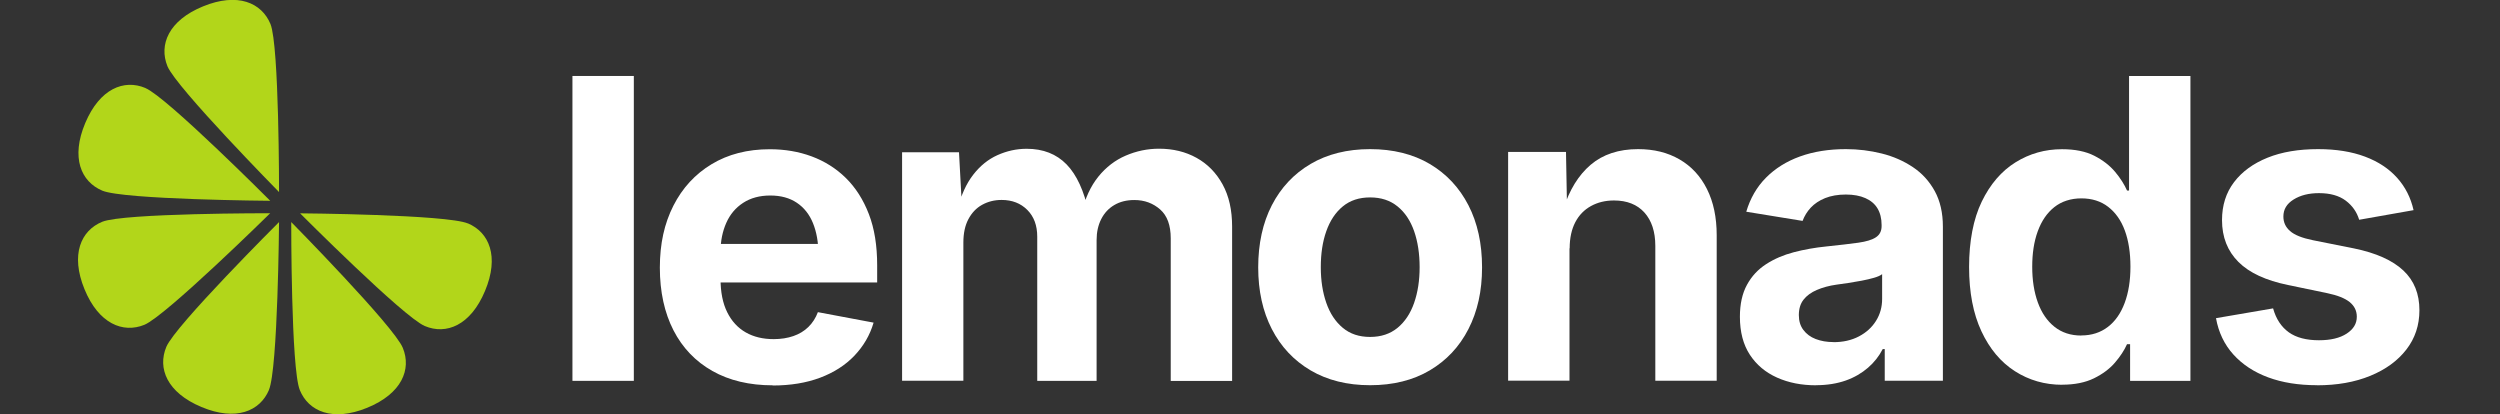 <svg width="181" height="30" viewBox="0 0 181 30" fill="none" xmlns="http://www.w3.org/2000/svg">
<rect x="0" y="0" width="181" height="30" fill="#333333" stroke="none"/>
<g clip-path="url(#clip0_15342_186971)">
<path d="M45.889 5.5V27.573H41.445V5.5H45.889Z" fill="white"/>
<path d="M55.947 27.897C54.259 27.897 52.799 27.549 51.579 26.86C50.359 26.171 49.411 25.185 48.76 23.915C48.108 22.644 47.773 21.127 47.773 19.382C47.773 17.638 48.102 16.178 48.753 14.894C49.404 13.611 50.327 12.606 51.522 11.886C52.717 11.165 54.12 10.805 55.732 10.805C56.819 10.805 57.83 10.975 58.766 11.323C59.701 11.671 60.529 12.189 61.237 12.884C61.945 13.58 62.502 14.452 62.906 15.501C63.311 16.551 63.507 17.783 63.507 19.206V20.451H49.594V17.663H61.326L59.253 18.403C59.253 17.543 59.12 16.797 58.861 16.159C58.602 15.52 58.21 15.027 57.691 14.68C57.173 14.332 56.535 14.155 55.77 14.155C55.005 14.155 54.347 14.332 53.804 14.686C53.26 15.04 52.856 15.52 52.584 16.133C52.312 16.747 52.167 17.436 52.167 18.213V20.185C52.167 21.146 52.325 21.949 52.647 22.6C52.969 23.251 53.418 23.738 53.993 24.066C54.569 24.395 55.245 24.553 56.016 24.553C56.541 24.553 57.015 24.477 57.438 24.332C57.862 24.186 58.229 23.965 58.526 23.674C58.823 23.384 59.057 23.023 59.215 22.6L63.248 23.358C62.982 24.269 62.514 25.065 61.857 25.754C61.2 26.443 60.365 26.974 59.373 27.347C58.38 27.72 57.236 27.91 55.94 27.91L55.947 27.897Z" fill="white"/>
<path d="M65.311 27.586V11.025H69.432L69.654 15.146H69.325C69.584 14.129 69.957 13.3 70.456 12.656C70.956 12.011 71.537 11.537 72.214 11.233C72.89 10.93 73.592 10.772 74.331 10.772C75.526 10.772 76.487 11.151 77.22 11.903C77.953 12.656 78.49 13.825 78.832 15.405H78.314C78.56 14.35 78.965 13.477 79.521 12.788C80.077 12.099 80.741 11.594 81.506 11.265C82.271 10.936 83.073 10.766 83.914 10.766C84.932 10.766 85.836 10.987 86.632 11.429C87.429 11.872 88.054 12.51 88.516 13.351C88.977 14.192 89.205 15.203 89.205 16.41V27.58H84.761V17.251C84.761 16.316 84.508 15.614 83.996 15.165C83.484 14.716 82.865 14.482 82.125 14.482C81.569 14.482 81.088 14.602 80.678 14.843C80.267 15.083 79.951 15.424 79.73 15.86C79.508 16.297 79.394 16.802 79.394 17.384V27.573H75.096V17.131C75.096 16.322 74.856 15.677 74.376 15.197C73.895 14.716 73.276 14.476 72.517 14.476C71.992 14.476 71.525 14.596 71.101 14.83C70.678 15.064 70.349 15.418 70.109 15.873C69.868 16.328 69.748 16.891 69.748 17.555V27.567H65.305L65.311 27.586Z" fill="white"/>
<path d="M99.197 27.889C97.541 27.889 96.1 27.529 94.886 26.815C93.673 26.1 92.737 25.102 92.08 23.825C91.422 22.548 91.094 21.056 91.094 19.356C91.094 17.655 91.422 16.138 92.08 14.861C92.737 13.585 93.673 12.586 94.886 11.871C96.1 11.157 97.541 10.797 99.197 10.797C100.854 10.797 102.307 11.157 103.515 11.871C104.722 12.586 105.658 13.585 106.315 14.861C106.972 16.138 107.301 17.636 107.301 19.356C107.301 21.075 106.972 22.541 106.315 23.825C105.658 25.108 104.722 26.1 103.515 26.815C102.307 27.529 100.866 27.889 99.197 27.889ZM99.197 24.394C99.988 24.394 100.651 24.172 101.182 23.736C101.713 23.3 102.118 22.693 102.383 21.928C102.649 21.163 102.781 20.304 102.781 19.343C102.781 18.382 102.649 17.497 102.383 16.739C102.118 15.98 101.72 15.38 101.182 14.944C100.645 14.507 99.988 14.293 99.197 14.293C98.407 14.293 97.75 14.507 97.219 14.944C96.688 15.38 96.296 15.974 96.024 16.739C95.752 17.504 95.626 18.37 95.626 19.343C95.626 20.317 95.759 21.163 96.024 21.928C96.29 22.693 96.688 23.294 97.219 23.736C97.75 24.179 98.407 24.394 99.197 24.394Z" fill="white"/>
<path d="M113.631 17.978V27.561H109.188V10.999H113.378L113.454 15.133H113.189C113.625 13.749 114.282 12.681 115.167 11.928C116.052 11.176 117.196 10.797 118.6 10.797C119.744 10.797 120.742 11.043 121.602 11.543C122.462 12.042 123.119 12.756 123.587 13.692C124.055 14.627 124.289 15.74 124.289 17.036V27.567H119.845V17.801C119.845 16.777 119.579 15.967 119.055 15.386C118.53 14.805 117.791 14.514 116.855 14.514C116.236 14.514 115.679 14.646 115.186 14.918C114.693 15.19 114.314 15.582 114.048 16.094C113.783 16.606 113.644 17.232 113.644 17.978H113.631Z" fill="white"/>
<path d="M131.481 27.895C130.431 27.895 129.496 27.712 128.662 27.339C127.827 26.966 127.17 26.416 126.689 25.683C126.209 24.95 125.969 24.033 125.969 22.933C125.969 22.017 126.139 21.246 126.481 20.62C126.822 19.994 127.284 19.501 127.871 19.122C128.459 18.742 129.123 18.458 129.869 18.262C130.615 18.066 131.399 17.927 132.214 17.845C133.175 17.744 133.946 17.655 134.534 17.573C135.122 17.491 135.552 17.358 135.823 17.175C136.095 16.992 136.228 16.726 136.228 16.366V16.29C136.228 15.816 136.127 15.418 135.931 15.089C135.735 14.76 135.438 14.514 135.052 14.343C134.667 14.172 134.193 14.084 133.636 14.084C133.08 14.084 132.562 14.172 132.138 14.343C131.715 14.514 131.367 14.748 131.101 15.032C130.836 15.316 130.64 15.639 130.507 15.993L126.43 15.329C126.715 14.362 127.189 13.54 127.852 12.87C128.516 12.2 129.338 11.682 130.318 11.328C131.297 10.974 132.41 10.797 133.643 10.797C134.534 10.797 135.394 10.904 136.234 11.113C137.075 11.322 137.827 11.656 138.491 12.099C139.155 12.541 139.686 13.123 140.077 13.837C140.469 14.552 140.665 15.411 140.665 16.41V27.567H136.455V25.272H136.31C136.045 25.784 135.691 26.239 135.242 26.625C134.793 27.011 134.262 27.327 133.636 27.548C133.01 27.769 132.284 27.889 131.468 27.889L131.481 27.895ZM132.739 24.773C133.44 24.773 134.053 24.634 134.584 24.356C135.115 24.078 135.526 23.705 135.823 23.23C136.12 22.756 136.266 22.226 136.266 21.644V19.849C136.139 19.95 135.937 20.038 135.672 20.114C135.406 20.19 135.109 20.26 134.78 20.323C134.452 20.386 134.136 20.437 133.82 20.487C133.504 20.538 133.219 20.576 132.973 20.607C132.429 20.683 131.949 20.816 131.538 20.993C131.127 21.17 130.804 21.404 130.577 21.695C130.349 21.985 130.236 22.358 130.236 22.813C130.236 23.237 130.343 23.597 130.564 23.888C130.785 24.179 131.076 24.4 131.455 24.545C131.835 24.691 132.258 24.767 132.745 24.767L132.739 24.773Z" fill="white"/>
<path d="M149.307 27.858C148.043 27.858 146.899 27.529 145.875 26.872C144.851 26.214 144.048 25.253 143.454 23.983C142.86 22.712 142.562 21.164 142.562 19.324C142.562 17.485 142.866 15.86 143.479 14.596C144.092 13.332 144.908 12.384 145.925 11.752C146.943 11.12 148.062 10.803 149.288 10.803C150.224 10.803 151.008 10.961 151.627 11.277C152.246 11.594 152.752 11.986 153.138 12.447C153.523 12.908 153.808 13.364 153.997 13.793H154.143V5.5H158.587V27.573H154.219V24.919H153.997C153.801 25.361 153.504 25.81 153.119 26.259C152.733 26.707 152.221 27.087 151.602 27.39C150.982 27.693 150.211 27.852 149.307 27.852V27.858ZM150.685 24.286C151.437 24.286 152.076 24.078 152.613 23.667C153.15 23.256 153.549 22.674 153.827 21.929C154.105 21.183 154.244 20.31 154.244 19.312C154.244 18.313 154.111 17.434 153.839 16.695C153.568 15.955 153.163 15.386 152.632 14.975C152.101 14.565 151.45 14.362 150.691 14.362C149.933 14.362 149.257 14.577 148.726 15.001C148.195 15.424 147.803 16.006 147.531 16.752C147.259 17.497 147.133 18.345 147.133 19.312C147.133 20.279 147.265 21.138 147.537 21.891C147.809 22.643 148.207 23.231 148.738 23.654C149.269 24.078 149.914 24.293 150.685 24.293V24.286Z" fill="white"/>
<path d="M167.751 27.889C166.417 27.889 165.235 27.7 164.211 27.32C163.187 26.941 162.346 26.385 161.695 25.664C161.044 24.944 160.621 24.059 160.438 23.035L164.572 22.327C164.786 23.098 165.172 23.673 165.709 24.059C166.247 24.444 166.98 24.634 167.89 24.634C168.737 24.634 169.407 24.476 169.9 24.153C170.393 23.831 170.633 23.427 170.633 22.933C170.633 22.497 170.456 22.143 170.109 21.865C169.761 21.587 169.224 21.378 168.503 21.227L165.646 20.633C164.047 20.304 162.852 19.754 162.062 18.964C161.272 18.174 160.874 17.169 160.874 15.936C160.874 14.868 161.164 13.951 161.746 13.186C162.328 12.421 163.137 11.834 164.173 11.416C165.21 10.999 166.43 10.797 167.833 10.797C169.135 10.797 170.267 10.98 171.228 11.341C172.188 11.701 172.96 12.213 173.554 12.877C174.148 13.54 174.54 14.318 174.742 15.215L170.804 15.911C170.633 15.348 170.311 14.887 169.831 14.526C169.35 14.166 168.706 13.983 167.896 13.983C167.163 13.983 166.556 14.134 166.057 14.444C165.558 14.754 165.317 15.158 165.317 15.677C165.317 16.094 165.475 16.442 165.798 16.726C166.12 17.011 166.67 17.232 167.448 17.39L170.425 17.984C172.024 18.313 173.212 18.844 173.996 19.577C174.78 20.31 175.166 21.271 175.166 22.459C175.166 23.547 174.85 24.495 174.218 25.31C173.585 26.126 172.713 26.758 171.601 27.213C170.488 27.668 169.205 27.895 167.757 27.895L167.751 27.889Z" fill="white"/>
<path d="M19.47 28.234C20.121 26.685 20.203 16.078 20.203 16.078C20.203 16.078 12.687 23.569 12.043 25.111C11.392 26.66 12.087 28.423 14.584 29.466C17.081 30.515 18.825 29.77 19.476 28.227L19.47 28.234Z" fill="#B2D61A"/>
<path d="M19.583 1.743C20.215 3.292 20.203 13.905 20.203 13.905C20.203 13.905 12.763 6.345 12.124 4.797C11.492 3.242 12.2 1.484 14.703 0.46C17.206 -0.564 18.945 0.195 19.583 1.743Z" fill="#B2D61A"/>
<path d="M29.164 25.187C28.532 23.632 21.086 16.078 21.086 16.078C21.086 16.078 21.067 26.685 21.706 28.24C22.338 29.789 24.082 30.547 26.585 29.523C29.088 28.499 29.803 26.742 29.164 25.187Z" fill="#B2D61A"/>
<path d="M10.531 6.377C12.08 7.028 19.564 14.538 19.564 14.538C19.564 14.538 8.957 14.455 7.409 13.804C5.86 13.153 5.12 11.409 6.17 8.912C7.219 6.415 8.982 5.72 10.525 6.371L10.531 6.377Z" fill="#B2D61A"/>
<path d="M33.882 16.179C32.333 15.527 21.727 15.445 21.727 15.445C21.727 15.445 29.217 22.961 30.759 23.606C32.308 24.257 34.072 23.562 35.115 21.065C36.164 18.568 35.418 16.823 33.876 16.172L33.882 16.179Z" fill="#B2D61A"/>
<path d="M7.4 16.057C8.955 15.425 19.561 15.438 19.561 15.438C19.561 15.438 12.002 22.878 10.453 23.516C8.904 24.148 7.141 23.44 6.117 20.937C5.093 18.434 5.851 16.695 7.4 16.057Z" fill="#B2D61A"/>
</g>
<defs>
<clipPath id="clip0_15342_186971">
<rect width="169.513" height="30" fill="white" transform="translate(5.648)"/>
</clipPath>
</defs>
</svg>
